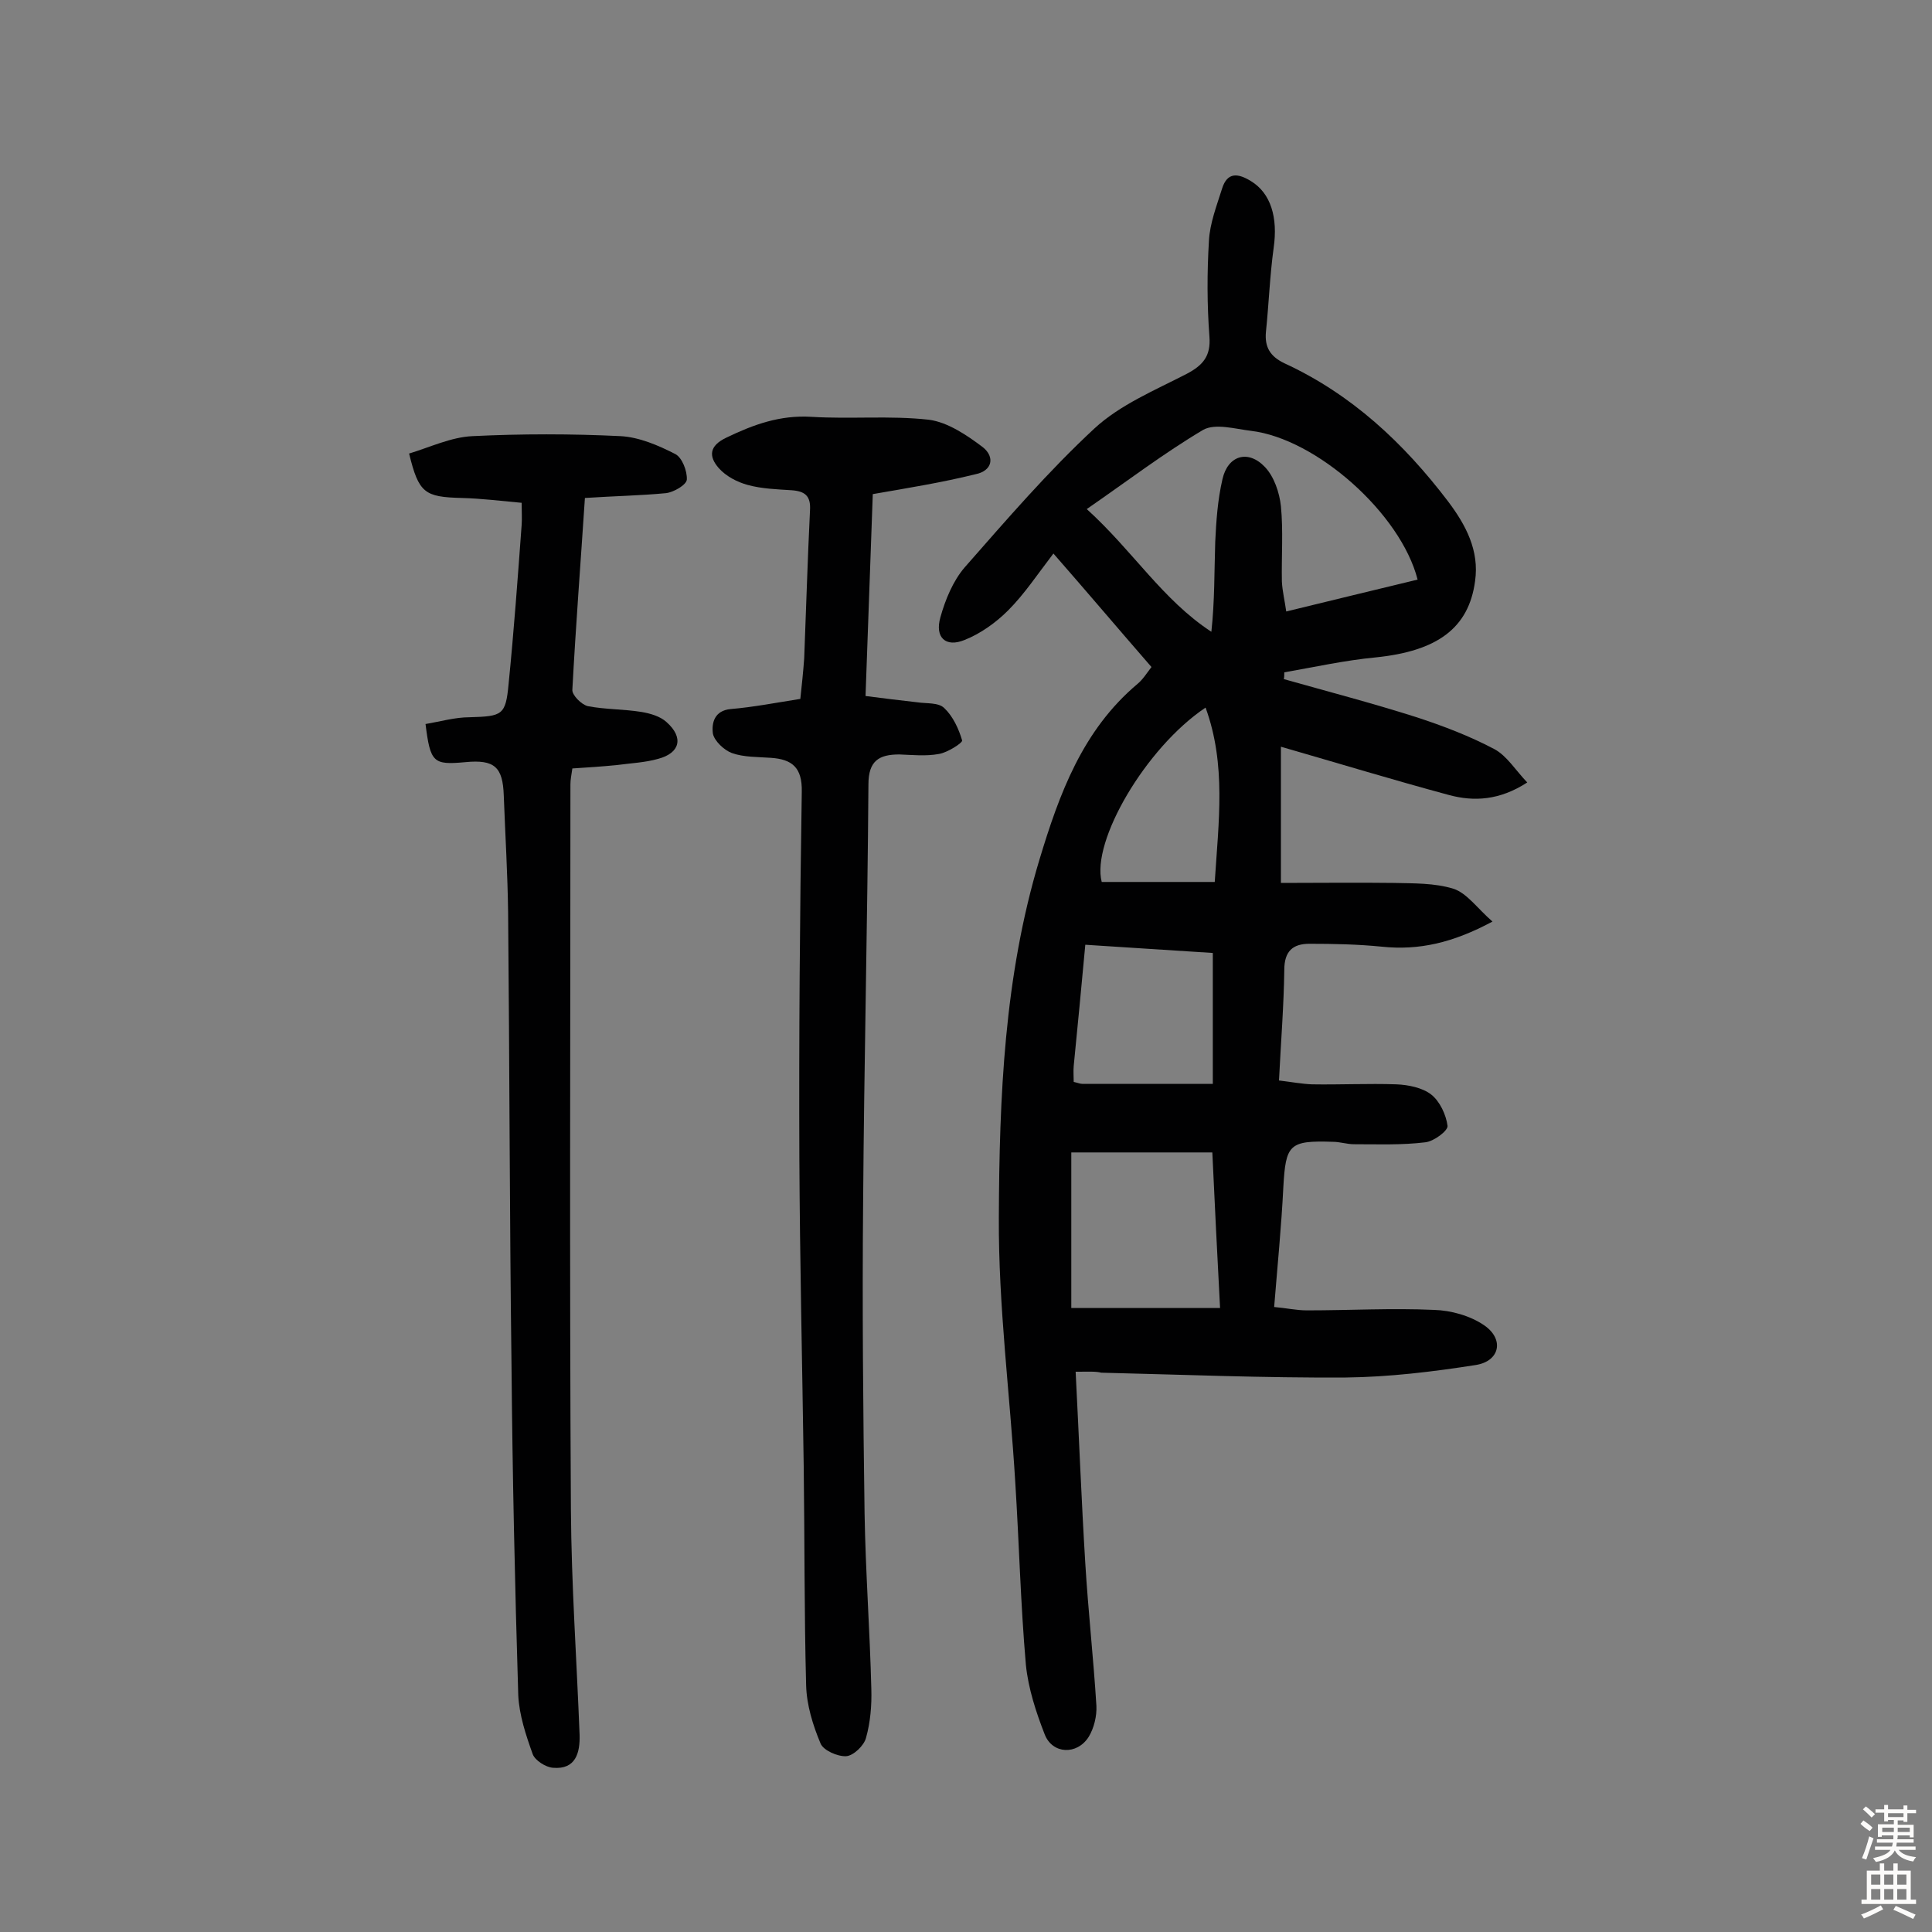 <svg enable-background="new 0 0 400 400" viewBox="0 0 400 400" xmlns="http://www.w3.org/2000/svg"><rect x="0" y="0" width="400" height="400" fill="#808080" stroke="none"/><g fill="#010102"><path d="m222.7 284c.7 13.6 1.2 26.7 2 39.7.6 9.9 1.7 19.7 2.3 29.5.1 2.1-.5 4.6-1.6 6.4-2.4 3.8-7.5 3.6-9.1-.5-1.8-4.6-3.4-9.5-3.9-14.4-1.1-12.6-1.4-25.2-2.2-37.8-1.1-18.3-3.5-36.5-3.4-54.8.1-24.9 1.1-49.9 8.4-74.1 4.1-13.6 8.9-26.8 20.3-36.4 1.1-.9 1.9-2.2 2.9-3.5-6.7-7.7-13.3-15.5-20.3-23.5-3.3 4.3-6 8.4-9.4 11.8-2.5 2.5-5.7 4.8-9 6.1-3.9 1.6-6.2-.5-5-4.7 1-3.6 2.6-7.5 5-10.3 8.7-9.9 17.3-19.9 26.9-28.8 5.3-4.9 12.5-7.9 19.1-11.3 3.4-1.8 5-3.7 4.7-7.7-.5-6.6-.5-13.3-.1-19.9.2-3.6 1.6-7.2 2.7-10.7 1.1-3.6 3.4-3.2 6-1.6 4.1 2.5 5.6 7.5 4.7 13.8-.8 5.8-1 11.6-1.6 17.4-.3 3.2.9 5.1 3.8 6.5 13.9 6.4 24.7 16.5 33.9 28.6 3.7 4.9 6.5 10.2 5.6 16.5-1.3 9.8-7.9 14.5-20.5 15.8-6.4.6-12.7 2-19 3.1 0 .5 0 1-.1 1.4 9.2 2.6 18.4 5 27.5 7.9 5.5 1.8 11 3.9 16.1 6.6 2.6 1.4 4.4 4.4 6.8 6.9-5.7 3.7-11 4-16.2 2.6-11.5-3.1-23-6.6-34.8-10v28.2c7.9 0 15.6-.1 23.3 0 4.2.1 8.5 0 12.4 1.2 2.8.9 4.9 4 8.1 6.8-8.2 4.4-15.2 6-22.9 5.2-5-.5-10-.6-15-.6-3.4 0-5.2 1.5-5.2 5.4-.1 7.4-.7 14.9-1.1 22.9 2.5.3 4.6.7 6.8.8 5.8.1 11.7-.2 17.5 0 2.5.1 5.4.7 7.2 2.1s3.1 4.2 3.4 6.5c.1 1-2.8 3.2-4.6 3.4-4.9.6-9.8.4-14.8.4-1.4 0-2.9-.5-4.3-.5-9.1-.3-9.8.5-10.3 9.4-.4 8.1-1.2 16.1-1.9 24.8 2.4.2 4.6.7 6.8.7 8.8 0 17.5-.5 26.3-.1 3.5.1 7.5 1.2 10.4 3.2 4.2 2.9 3.2 7.4-1.7 8.2-8.9 1.4-18 2.5-27 2.6-16.9.1-33.7-.6-50.6-1-1.1-.3-2.7-.2-5.3-.2zm70.8-164c-3.5-13.7-21-29.2-34.5-30.8-3.3-.4-7.4-1.6-9.9-.2-8.1 4.8-15.7 10.6-24.1 16.4 9.6 8.7 15.7 18.8 25.8 25.4.7-6.4.6-12.5.8-18.6.2-4.3.5-8.7 1.5-13 1.1-4.9 5.3-6.2 8.8-2.5 1.9 2 3 5.3 3.3 8.1.5 5.1.1 10.4.2 15.6.1 2 .6 4 .9 6.2 9.4-2.3 18.1-4.4 27.2-6.6zm-40.9 150.8c-.6-11.1-1.1-21.7-1.6-32.2-10.1 0-19.7 0-29.2 0v32.2zm-1.5-46.4c0-9.9 0-18.4 0-27.1-8.9-.6-17.6-1.1-26.4-1.7-.8 8.8-1.6 16.9-2.4 25.1-.1 1.1 0 2.2 0 3.3.9.2 1.3.4 1.8.4zm-1.5-77.9c-12.4 8.3-23.7 27.7-21.5 36.1h23.4c.8-12.5 2.4-24.3-1.9-36.1z"/><path d="m180.7 102.3c-.5 13.7-1 27.5-1.5 41.8 3.8.5 7.2.9 10.7 1.3 1.9.3 4.4 0 5.6 1.2 1.8 1.7 3 4.3 3.7 6.7.1.5-3 2.5-4.8 2.8-2.7.5-5.5.2-8.2.1-4.2 0-6.4 1.3-6.4 6.2-.2 28.9-.9 57.8-1.1 86.6-.2 21.4 0 42.9.3 64.3.2 12.1 1.1 24.3 1.4 36.4.1 3.4-.2 6.9-1.1 10.1-.4 1.6-2.6 3.7-4.1 3.8-1.8.1-4.7-1.2-5.3-2.6-1.6-3.8-2.9-8-3-12.1-.4-15.1-.3-30.2-.5-45.3-.3-21.3-.8-42.5-.9-63.8-.1-25.3.1-50.6.5-75.9.1-5-2-6.7-6.4-7-2.7-.2-5.6-.1-8.1-1-1.6-.6-3.6-2.5-3.9-4-.3-2.2.3-4.8 3.7-5.1 4.7-.4 9.3-1.3 14.4-2.1.3-2.8.6-5.6.8-8.4.4-10.2.7-20.4 1.2-30.6.2-3-1-4-3.8-4.2-3.1-.2-6.2-.3-9.1-1.1-2.2-.6-4.5-1.8-6-3.5-2.1-2.4-2-4.6 1.6-6.3 5.6-2.7 11.1-4.7 17.6-4.3 8.1.5 16.3-.3 24.3.6 3.9.5 7.9 3.2 11.2 5.7 2.5 2 2 4.9-1.6 5.6-6.9 1.7-13.7 2.8-21.2 4.1z"/><path d="m121.1 103.1c-.9 13.6-1.9 26.6-2.6 39.7-.1 1.1 1.9 3.1 3.2 3.4 3.6.7 7.4.6 11.1 1.2 1.8.3 3.9.9 5.2 2.1 3.6 3.2 2.8 6.4-1.7 7.6-2.8.8-5.7.9-8.6 1.3-3 .3-6.1.5-9.2.7-.2 1.4-.4 2.3-.4 3.3 0 50-.2 100.1.1 150.1.1 15.6 1.2 31.1 1.8 46.7.1 3.7-.8 7.2-5.5 6.8-1.5-.1-3.7-1.5-4.2-2.8-1.4-3.9-2.8-8.1-3-12.2-.7-22.8-1.2-45.7-1.4-68.5-.4-31.2-.4-62.3-.7-93.5-.1-8.1-.6-16.2-.9-24.3-.2-5.9-1.9-7.5-8-6.9-6.6.6-7.2.1-8.2-7.9 3-.5 6.1-1.4 9.1-1.4 6.8-.2 7.5-.4 8.1-6.9 1.1-11 1.9-22 2.7-32.9.1-1.4 0-2.8 0-4.6-4.4-.4-8.4-.9-12.4-1-7.7-.2-8.9-1-10.9-9.2 4.3-1.3 8.7-3.4 13.1-3.6 10.2-.5 20.5-.5 30.7 0 3.8.2 7.8 1.9 11.3 3.7 1.4.7 2.5 3.5 2.4 5.3-.1 1.1-2.7 2.6-4.3 2.8-5.2.5-10.7.6-16.8 1z"/></g><path d="m385.2 377.6.6-.7c.6.4 1.3.9 1.9 1.5l-.6.7c-.8-.5-1.4-1-1.9-1.5zm.3 7.1c.6-1.4 1.1-2.9 1.5-4.5.3.1.6.3.9.4-.5 1.4-1 2.9-1.5 4.4zm.2-10.1.6-.6c.7.5 1.3 1.1 1.9 1.6l-.7.7c-.6-.6-1.2-1.2-1.8-1.7zm8.4-.8h.8v.9h1.8v.7h-1.8v1.8h-.8v-.3h-1.2v.9h3.3v2.6h-.8v-.4h-2.5c0 .3 0 .6-.1.8h3.4v.7h-3.5c0 .3-.1.6-.1.8h4v.7h-3.5c.7.9 1.9 1.3 3.6 1.5-.2.2-.4.5-.6.9-1.9-.3-3.2-1.1-3.8-2.3-.5 1.1-1.8 2-3.9 2.4-.2-.3-.4-.5-.6-.8 1.9-.4 3.1-.9 3.6-1.7h-3.2v-.7h3.5c.1-.2.1-.5.2-.8h-3.3v-.7h3.4c0-.2 0-.5 0-.8h-2.4v.3h-.8v-2.6h3.3v-.9h-1.2v.3h-.8v-1.8h-1.8v-.7h1.8v-.9h.8v.9h3.2zm-4.4 5.5h2.4c0-.3 0-.6 0-.9h-2.4zm1.2-3.1h3.2v-.8h-3.2zm4.4 2.2h-2.4v.9h2.5v-.9z" fill="#fcfbfa"/><path d="m389.2 385.8h.9v1.5h1.9v-1.5h.9v1.5h2.7v6h1.1v.9h-11.3v-.9h1.1v-6h2.7zm.2 8.7.5.8c-1.2.6-2.5 1.3-4 1.9-.2-.3-.3-.6-.6-.8 1.6-.6 3-1.3 4.1-1.9zm-2-4.3h1.9v-2.1h-1.9zm0 3.1h1.9v-2.2h-1.9zm2.7-3.1h1.9v-2.1h-1.9zm0 3.1h1.9v-2.2h-1.9zm2.4 1.3c1.4.6 2.7 1.2 4.1 1.8l-.5.9c-1.5-.7-2.8-1.4-4.1-1.9zm2.2-6.5h-1.9v2.1h1.9zm-1.9 5.2h1.9v-2.2h-1.9z" fill="#fcfbfa"/></svg>